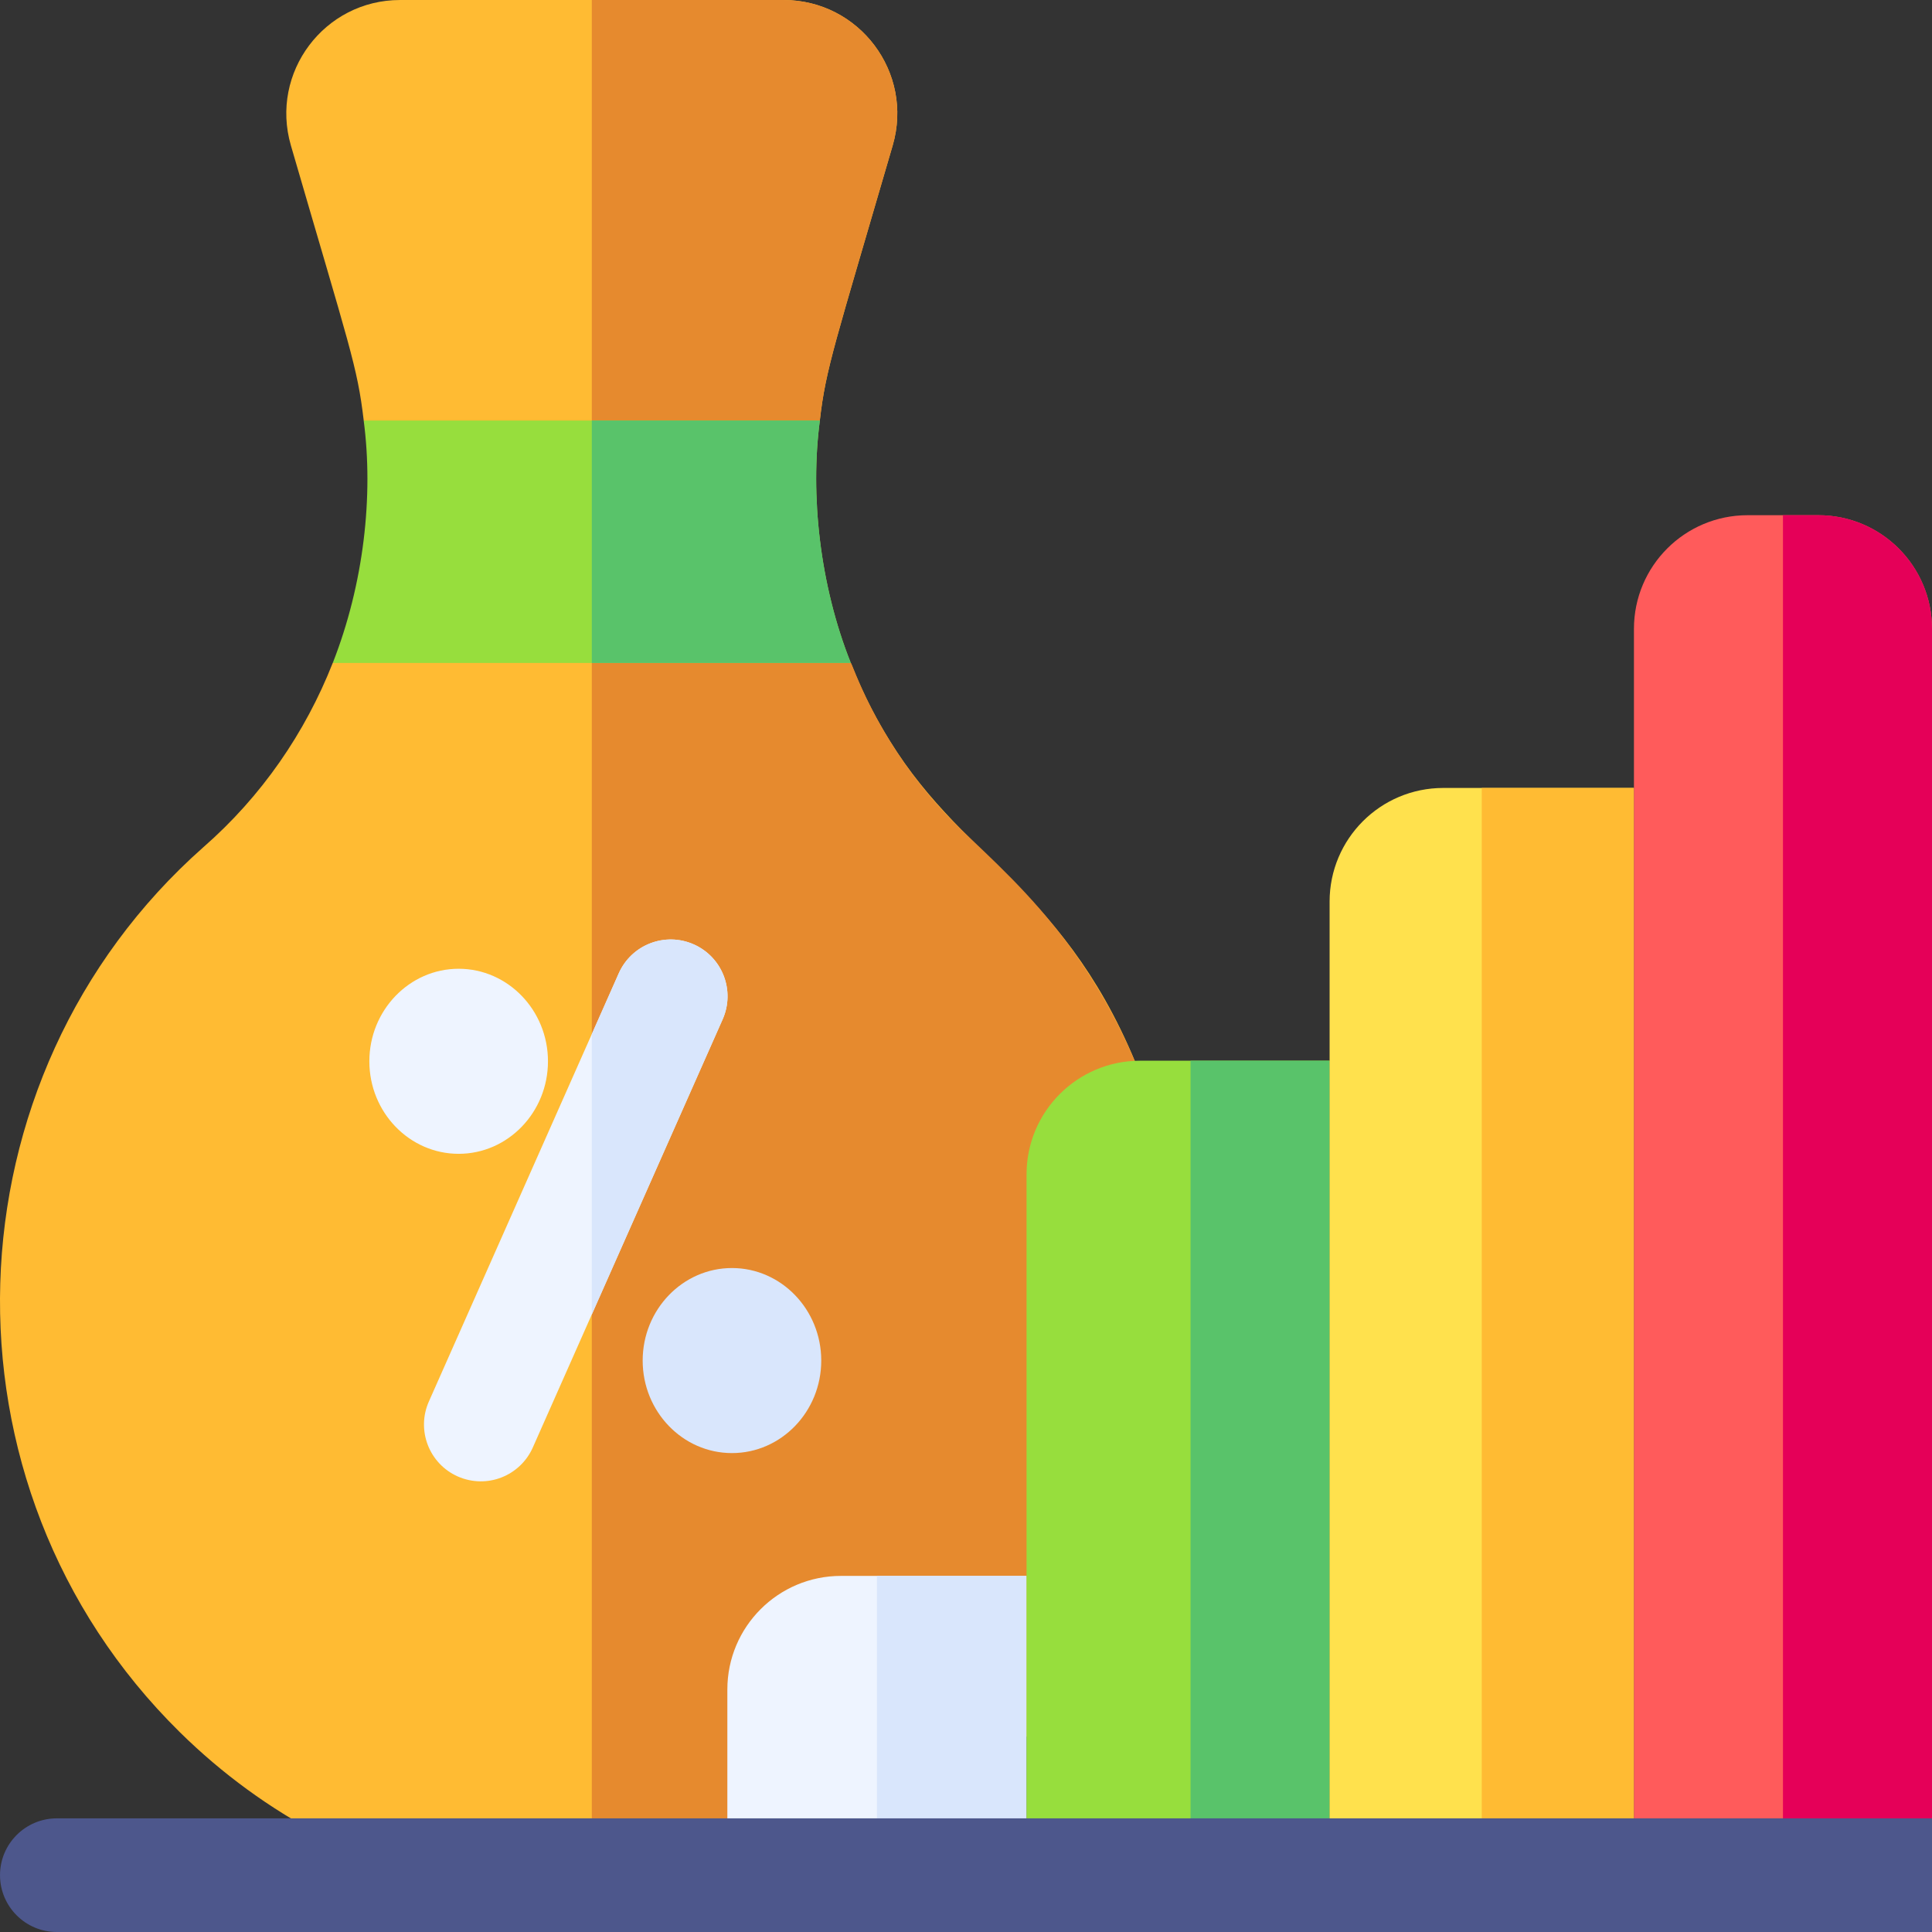 <svg id="Capa_1" enable-background="new 0 0 510.004 510.004" height="512" viewBox="0 0 510.004 510.004" width="512" xmlns="http://www.w3.org/2000/svg"><rect x="0" y="0" width="510.004" height="510.004" fill="#333333" stroke="none"/><g><path d="m212.524 491.292c-54.897 21.705-119.874 10.507-165.11-34.09-66.07-65.16-62.27-172.93 6.27-233.56 15.36-13.42 26.88-30.18 34.15-48.64 0 0 31.37-18.9 32.85-28.53 1.81-11.78-24.67-35.47-24.67-35.47-1.704-14.418-3.621-18.928-19.23-72.62-5.58-19.24 8.84-38.38 28.81-38.38h101.26c19.96 0 34.4 19.13 28.8 38.38-15.252 52.397-17.667 58.778-19.24 72.62-.06.52-27.12 24.07-27.18 24.62-2.22 21 34.51 38.97 35.35 39.38.165 0 3.146 9.054 10.26 20.48 20.687 33.527 49.494 40.305 68.55 94.55 2.75 7.81 9.33 132.58 10.82 136.35 3.05 7.71-93.99 61.86-101.69 64.91z" fill="#fb3"/><path d="m212.524 491.292c-17.982 7.11-36.934 10.71-56.3 10.71v-502h50.63c19.96 0 34.4 19.13 28.8 38.38-15.246 52.376-17.682 58.912-19.24 72.62-.06.52-27.12 24.07-27.18 24.62-2.22 21 34.51 38.97 35.35 39.38.462 0 6.109 19.073 23.9 38.58 12.062 13.522 39.105 31.46 54.91 76.45 2.75 7.81 9.33 132.58 10.82 136.35 3.05 7.71-93.99 61.86-101.69 64.91z" fill="#e68a2e"/><path d="m224.594 175.002h-136.75c8.195-20.87 10.789-44.099 8.16-64h120.42c-2.587 19.586-.064 43.353 8.17 64z" fill="#97de3d"/><path d="m224.594 175.002h-68.37v-64h60.2c-2.587 19.586-.064 43.353 8.17 64z" fill="#59c36a"/><path d="m270.984 416.002v85h-78.98v-55c0-16.57 13.43-30 30-30z" fill="#eef4ff"/><path d="m231.494 416.002h39.49v85h-39.49z" fill="#d9e6fc"/><path d="m350.984 280.002v222h-80v-192c0-16.57 13.43-30 30-30z" fill="#97de3d"/><path d="m314.284 280.002h36.7v222h-36.7z" fill="#59c36a"/><path d="m431.324 208.002v291h-80.34v-261c0-16.57 13.43-30 30-30z" fill="#ffe14d"/><path d="m391.154 208.002h40.17v293h-40.17z" fill="#fb3"/><path d="m510.004 166.002v314l-10.425 18.298-68.254-2.298v-330c0-16.57 13.43-30 30-30h18.68c16.569 0 29.999 13.43 29.999 30z" fill="#ff5b5b"/><path d="m510.004 166.002v314l-5.319 18.553-34.021-.766v-361.787h9.34c16.57 0 30 13.43 30 30z" fill="#e50058"/><path d="m510.004 480.002v30h-495c-8.28 0-15-6.72-15-15s6.72-15 15-15z" fill="#4d578c"/><path d="m190.764 269.082c-45.436 102.475-31.803 71.728-50.12 113.04-3.338 7.493-12.109 11.01-19.8 7.63-7.57-3.36-10.99-12.22-7.63-19.79 49.74-112.154 40.577-91.492 50.13-113.04 3.36-7.57 12.22-10.99 19.79-7.63 7.58 3.36 10.99 12.22 7.63 19.79z" fill="#eef4ff"/><path d="m190.764 269.082-34.54 77.9v-74l7.12-16.06c3.36-7.57 12.22-10.99 19.79-7.63 7.58 3.36 10.99 12.22 7.63 19.79z" fill="#d9e6fc"/><path d="m144.651 280.162c0-13.47-10.58-24.43-23.58-24.43-12.99 0-23.57 10.96-23.57 24.43s10.58 24.42 23.57 24.42c13 0 23.58-10.95 23.58-24.42z" fill="#eef4ff"/><path d="m193.221 334.732c-13 0-23.57 10.96-23.57 24.43s10.57 24.42 23.57 24.42 23.57-10.95 23.57-24.42-10.57-24.43-23.57-24.43z" fill="#d9e6fc"/></g></svg>